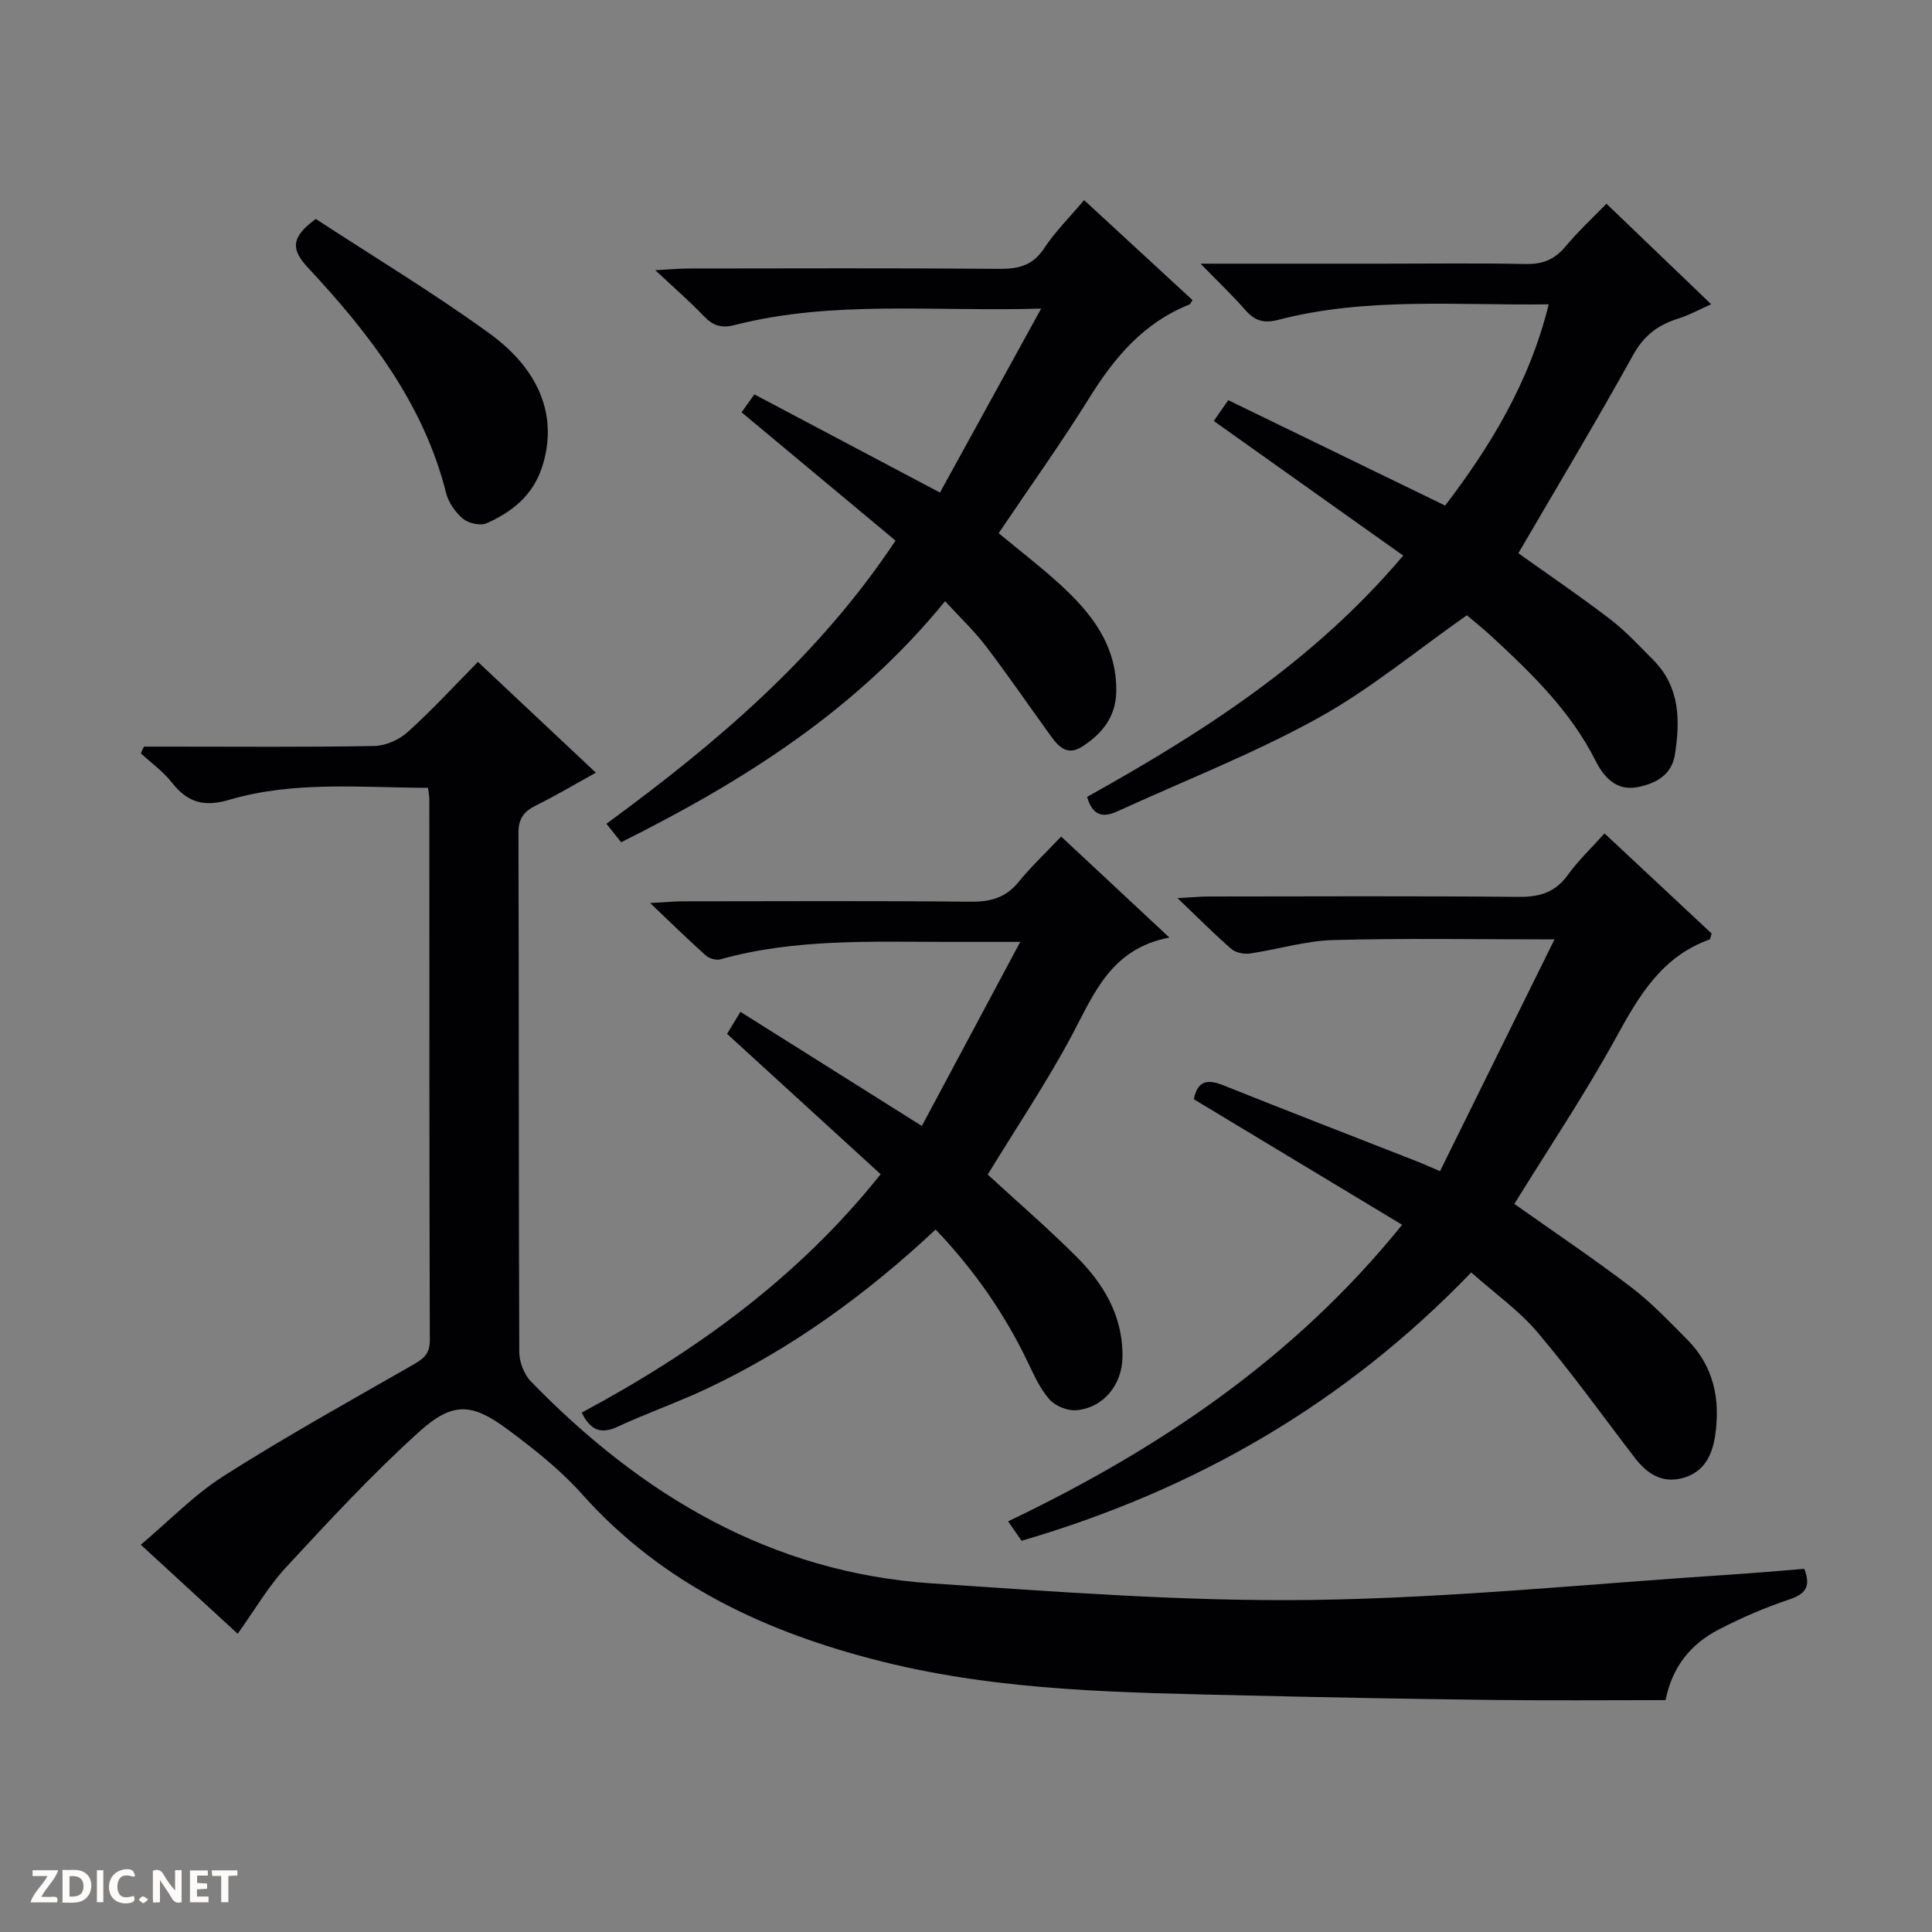 <svg enable-background="new 0 0 400 400" viewBox="0 0 400 400" xmlns="http://www.w3.org/2000/svg"><rect x="0" y="0" width="400" height="400" fill="#808080" stroke="none"/><g fill="#fcfbfa"><path d="m37.59 393.81c-.92.31-1.52.05-2-.78-.7-1.2-1.52-2.34-2.47-3.78v4.59c-.55.03-.95.05-1.41.07-.03-.37-.06-.64-.06-.91 0-1.91 0-3.81 0-5.7 1.13-.41 1.77-.03 2.29.91.62 1.11 1.38 2.14 2.31 3.19v-4.2h1.35v6.61z"/><path d="m12.94 393.88v-6.75c1.9.19 3.93-.54 5.37 1.29.8 1.01.78 2.88.03 3.97-1.37 1.97-3.4 1.51-6.4 1.49m2.45-1.22c2.04.12 2.92-.58 2.89-2.21-.03-1.51-.98-2.19-2.89-2z"/><path d="m11.81 393.87h-5.49c.68-2.18 2.47-3.48 3.51-5.45h-3.08v-1.21h5.29c-.71 2.13-2.44 3.48-3.47 5.51.86 0 1.63.04 2.39-.01.79-.05 1.14.21.85 1.16"/><path d="m39.33 393.86v-6.61h3.7v1.07h-2.22v1.52c.68.04 1.34.09 2.07.13v1.07c-.72.05-1.38.09-2.1.14v1.48h2.4v1.19h-3.85z"/><path d="m27.71 388.56c-1.15-.3-2.46-.61-3.1.64-.37.73-.41 1.93-.06 2.67.63 1.35 1.99.93 3.17.68.35.94-.01 1.32-.93 1.46-1.62.25-3.05-.27-3.76-1.48-.73-1.24-.6-3.03.31-4.17.88-1.11 2.71-1.7 4-1.16.32.13.44.74.65 1.12-.1.08-.19.16-.28.24"/><path d="m49.15 387.24v1.07c-.59.02-1.17.05-1.87.08v5.44h-1.48v-5.44h-1.85c-.05-.4-.08-.73-.13-1.15z"/><path d="m20.06 387.21h1.33v6.62h-1.33z"/><path d="m30.68 393.25c-.39.38-.8.79-1.05.76-.32-.05-.6-.45-.9-.7.26-.24.51-.64.8-.67.29-.04.62.3 1.15.61"/></g><path d="m98.95 137.04c8.24 7.74 15.98 15.01 24.42 22.94-4.42 2.44-8.32 4.77-12.39 6.77-2.52 1.24-3.65 2.73-3.64 5.72.11 35.82.03 71.64.17 107.46.01 2.06.99 4.63 2.42 6.1 22.85 23.5 49.66 39.58 83.08 41.8 26.2 1.74 52.47 3.78 78.68 3.42 28.87-.39 57.7-3.37 86.55-5.24 5.1-.33 10.19-.79 15.32-1.2 1.45 3.74.2 5.23-3.19 6.37-5.01 1.68-9.92 3.8-14.61 6.24-5.71 2.97-9.56 7.69-10.92 14.57-11.88 0-23.67.11-35.45-.03-16.97-.2-33.95-.52-50.92-.92-25.41-.6-50.89-.8-75.76-7.01-23.79-5.94-45.4-15.85-62.17-34.65-4.5-5.05-9.95-9.35-15.41-13.41-7.38-5.49-11.36-5.83-18.32.44-9.73 8.77-18.66 18.45-27.58 28.07-3.7 3.99-6.47 8.83-10.02 13.77-6.42-5.9-12.85-11.8-20.06-18.43 5.83-4.91 11.04-10.34 17.2-14.26 12.74-8.1 25.97-15.44 39.08-22.95 2.18-1.25 3.57-2.21 3.56-5.14-.12-37.32-.08-74.64-.1-111.96 0-.64-.14-1.28-.27-2.4-13.84-.02-27.7-1.48-41.11 2.47-5.32 1.57-8.69.56-11.94-3.58-1.79-2.28-4.25-4.03-6.41-6.03.21-.46.43-.93.64-1.39h5.18c14.16 0 28.33.13 42.48-.13 2.34-.04 5.13-1.26 6.89-2.84 4.96-4.44 9.47-9.36 14.6-14.57z" fill="#010104"/><path d="m304.6 263.45c-26.28 27.29-57.36 45.1-93.09 55.55-.82-1.19-1.65-2.37-2.79-4.02 31.24-14.94 59.3-33.8 81.58-61.4-14.59-8.79-28.78-17.35-43.14-26 .72-3.52 2.51-4.32 5.97-2.94 13.39 5.37 26.86 10.56 40.29 15.83 1.21.47 2.39 1.02 4.72 2.01 7.83-15.86 15.58-31.55 23.7-47.99-16.41 0-31.15-.27-45.87.14-5.74.16-11.43 1.95-17.18 2.78-1.23.18-2.94-.16-3.85-.94-3.49-3.02-6.74-6.31-11.15-10.53 3.21-.16 4.93-.33 6.64-.33 21.33-.02 42.66-.12 63.99.08 4.37.04 7.6-.93 10.21-4.58 2.11-2.94 4.8-5.47 7.57-8.56 7.56 7.07 14.92 13.95 22.18 20.73-.23.66-.26 1.17-.45 1.24-9.82 3.51-14.55 11.56-19.28 20.18-6.46 11.78-13.97 22.98-21.12 34.56 8 5.66 16.24 11.2 24.12 17.19 4.21 3.2 7.91 7.11 11.66 10.88 5.47 5.51 6.9 12.3 5.81 19.8-.62 4.24-2.35 7.72-6.8 8.9-4.27 1.13-7.37-.97-9.87-4.23-6.66-8.68-13.04-17.6-20.11-25.94-3.82-4.52-8.81-8.04-13.74-12.41z" fill="#010104"/><path d="m248.56 54.59h37.86c9.83 0 19.66-.13 29.48.07 3.47.07 5.96-.92 8.2-3.6 2.77-3.31 5.96-6.26 8.5-8.88 7.28 6.99 14.31 13.73 21.68 20.81-2.26 1-4.54 2.26-6.97 3.02-4.12 1.3-6.99 3.52-9.2 7.51-7.62 13.76-15.72 27.25-23.75 41.02 5.74 4.1 12.46 8.66 18.9 13.58 3.28 2.51 6.14 5.6 9.06 8.55 5.52 5.59 5.57 12.53 4.44 19.61-.68 4.25-4.08 6-7.8 6.7-4.34.82-6.94-2.14-8.62-5.48-5.13-10.19-13.1-17.95-21.3-25.54-1.82-1.68-3.76-3.23-5.34-4.58-10.47 7.34-20.14 15.41-30.97 21.38-13.3 7.33-27.57 12.89-41.41 19.23-2.89 1.32-5.09 1-6.25-3 23.76-13.25 46.8-27.91 65.45-49.96-13.21-9.39-26.15-18.58-39.22-27.87.65-.94 1.48-2.12 2.99-4.31 14.78 7.18 29.51 14.34 44.91 21.82 9.21-12.06 17.46-25.42 21.44-41.66-18.99.26-37.66-1.55-55.95 3.2-3.06.8-4.93.2-6.9-2.07-2.62-3-5.56-5.77-9.23-9.55z" fill="#010104"/><path d="m204.5 243.18c5.98 5.5 12.26 10.94 18.15 16.78 5.82 5.76 9.92 12.51 9.74 21.15-.12 5.63-3.97 10.4-9.57 10.86-1.82.15-4.32-.87-5.53-2.23-1.94-2.18-3.21-5.02-4.49-7.71-4.85-10.12-11.17-19.18-19.09-27.47-14.27 13.36-29.69 24.56-47.09 32.82-6.14 2.91-12.59 5.15-18.76 8.01-3.53 1.64-5.63.67-7.42-2.92 23.47-12.6 44.79-27.9 61.89-49.36-10.61-9.69-21.11-19.29-31.8-29.06.87-1.43 1.61-2.66 2.77-4.56 12.28 7.73 24.32 15.3 37.56 23.63 6.48-12.13 13.08-24.48 20.37-38.11-6.16 0-10.56 0-14.96 0-15.79-.01-31.63-.71-47.1 3.6-.89.25-2.32-.15-3.03-.78-3.56-3.17-6.96-6.52-11.54-10.87 3.38-.18 5.11-.35 6.84-.35 19.82-.02 39.65-.12 59.47.08 4.15.04 7.33-.81 10.01-4.12 2.6-3.2 5.64-6.05 8.78-9.37 7.5 7 14.5 13.53 22.41 20.91-12.09 2.3-15.59 11.59-20.21 20.29-5.23 9.78-11.46 19.03-17.4 28.78z" fill="#010104"/><path d="m224.45 41.43c7.63 7.04 15.05 13.87 22.45 20.7-.32.46-.43.83-.66.92-9.39 3.74-15.46 10.88-20.66 19.25-5.88 9.45-12.37 18.52-18.82 28.09 4.34 3.6 8.66 6.9 12.66 10.56 6.52 5.96 11.83 12.63 11.69 22.22-.08 5.28-2.97 8.75-7 11.37-3.58 2.34-5.42-.59-7.2-3.06-4.27-5.91-8.39-11.94-12.82-17.73-2.41-3.15-5.34-5.92-8.42-9.28-18.41 22.59-41.76 37.27-67.07 49.91-.97-1.21-1.85-2.33-3.05-3.83 22.7-16.62 43.83-34.49 59.86-58.62-10.63-8.86-21.17-17.65-31.87-26.56.78-1.1 1.53-2.17 2.64-3.72 12.51 6.62 24.94 13.19 38.43 20.33 6.66-12.11 13.47-24.49 20.95-38.09-22.44.67-43.11-1.78-63.38 3.39-2.9.74-4.57.14-6.47-1.85-2.83-2.96-5.95-5.66-10.04-9.49 3.38-.18 5.11-.35 6.85-.35 21.49-.02 42.98-.1 64.47.07 4 .03 6.9-.75 9.23-4.31 2.26-3.43 5.26-6.39 8.23-9.92z" fill="#010104"/><path d="m65.38 45.33c11.84 7.74 24.23 15.21 35.91 23.67 10.89 7.89 14.16 17.71 10.96 27.65-1.89 5.88-6.23 9.36-11.52 11.69-1.29.57-3.72.01-4.87-.94-1.57-1.3-2.99-3.33-3.49-5.3-4.67-18.58-15.95-33.1-28.61-46.68-3.43-3.67-3.69-6.24 1.62-10.09z" fill="#010104"/></svg>